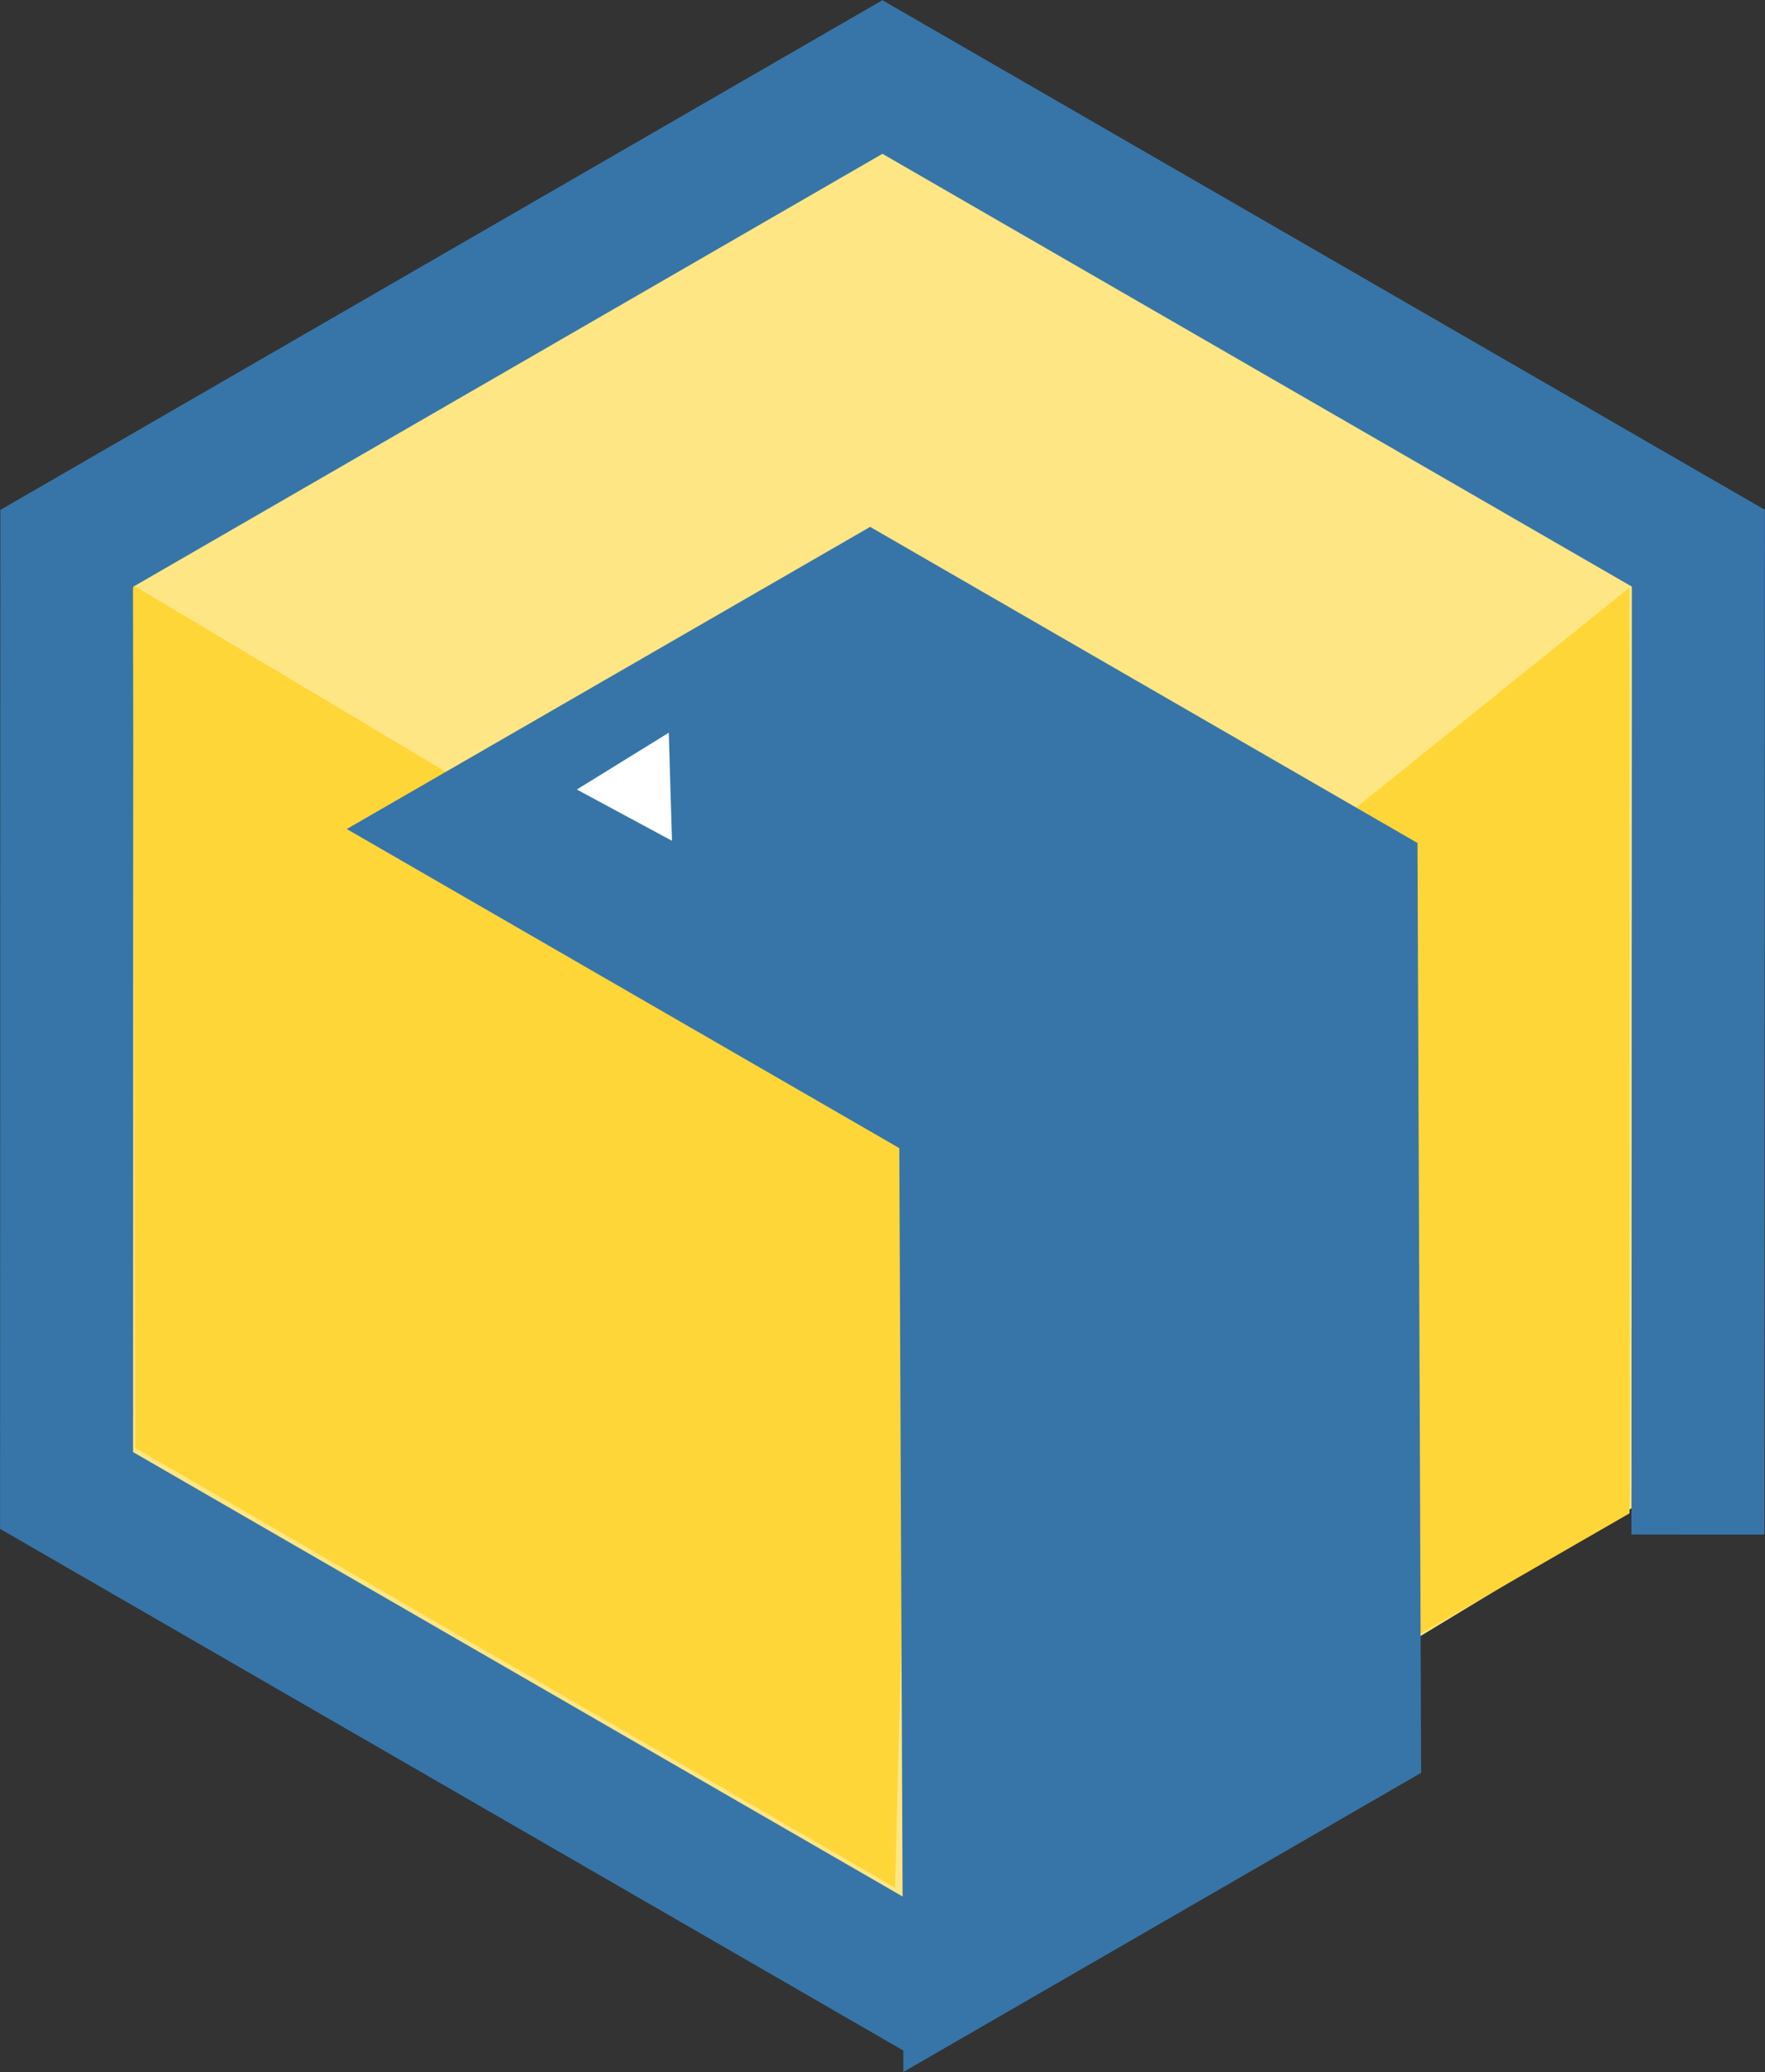 <?xml version="1.0" encoding="UTF-8" standalone="no"?>
<!-- Created with Inkscape (http://www.inkscape.org/) -->

<svg
   xmlns:dc="http://purl.org/dc/elements/1.1/"
   xmlns:cc="http://creativecommons.org/ns#"
   xmlns:rdf="http://www.w3.org/1999/02/22-rdf-syntax-ns#"
   xmlns:svg="http://www.w3.org/2000/svg"
   xmlns="http://www.w3.org/2000/svg"
   xmlns:sodipodi="http://sodipodi.sourceforge.net/DTD/sodipodi-0.dtd"
   xmlns:inkscape="http://www.inkscape.org/namespaces/inkscape"
   version="1.1"
   id="svg4636"
   xml:space="preserve"
   width="426.032"
   height="500"
   viewBox="0 0 426.032 500"
   sodipodi:docname="pyecore-final.svg"
   inkscape:version="0.92.2 5c3e80d, 2017-08-06"
   inkscape:export-filename="/tmp/path5235.png"
   inkscape:export-xdpi="234"
   inkscape:export-ydpi="234"><rect x="0" y="0" width="426.032" height="500" fill="#333333" stroke="none"/><defs
     id="defs4640" /><sodipodi:namedview
     pagecolor="#ffffff"
     bordercolor="#666666"
     borderopacity="1"
     objecttolerance="10"
     gridtolerance="10"
     guidetolerance="10"
     inkscape:pageopacity="0"
     inkscape:pageshadow="2"
     inkscape:window-width="1918"
     inkscape:window-height="842"
     id="namedview4638"
     showgrid="false"
     inkscape:zoom="0.55245881"
     inkscape:cx="781.07509"
     inkscape:cy="211.67538"
     inkscape:window-x="0"
     inkscape:window-y="0"
     inkscape:window-maximized="0"
     inkscape:current-layer="g4644"
     fit-margin-top="0"
     fit-margin-left="0"
     fit-margin-right="0"
     fit-margin-bottom="0" /><g
     id="g4644"
     inkscape:groupmode="layer"
     inkscape:label="logo26"
     transform="matrix(1.333,0,0,-1.333,-295.824,664.766)"><g
       id="g4513"
       transform="matrix(2.408,0,0,2.408,-312.321,-173.954)"><path
         inkscape:export-ydpi="234.91856"
         inkscape:export-xdpi="234.91856"
         inkscape:export-filename="/tmp/path5235.png"
         d="m 288.227,131.865 -61.358,35.425 0.018,70.831 61.332,35.431 61.358,-35.425 -0.029,-69.15"
         style="fill:#ffe684;fill-opacity:1;stroke:#3775a8;stroke-width:10;stroke-linecap:square;stroke-linejoin:miter;stroke-miterlimit:3;stroke-dasharray:none;stroke-opacity:1"
         id="path4652"
         inkscape:connector-curvature="0" /><path
         inkscape:export-ydpi="234.91856"
         inkscape:export-xdpi="234.91856"
         inkscape:export-filename="/tmp/path5235.png"
         sodipodi:nodetypes="cccsc"
         inkscape:connector-curvature="0"
         id="rect5210"
         d="m 289.171,137.432 -57.132,33.052 -0.172,64.591 c -0.002,0.098 0.09,0.226 0.172,0.177 l 58.756,-35.055"
         style="fill:#ffd638;fill-opacity:1;stroke:none;stroke-width:1.134;stroke-linejoin:miter;stroke-miterlimit:4;stroke-dasharray:none;stroke-dashoffset:0;stroke-opacity:1" /><path
         inkscape:export-ydpi="234.91856"
         inkscape:export-xdpi="234.91856"
         inkscape:export-filename="/tmp/path5235.png"
         sodipodi:nodetypes="ccccc"
         inkscape:connector-curvature="0"
         id="rect5213"
         d="m 296.201,196.398 48.199,38.771 v -69.597 l -45.233,-26.059 z"
         style="fill:#ffd638;fill-opacity:1;stroke:none;stroke-width:1.032;stroke-linejoin:miter;stroke-miterlimit:4;stroke-dasharray:none;stroke-dashoffset:0;stroke-opacity:1" /><g
         inkscape:export-ydpi="234.91856"
         inkscape:export-xdpi="234.91856"
         inkscape:export-filename="/tmp/path5235.png"
         style="fill:#3775a8;fill-opacity:1;stroke:#3775a8;stroke-opacity:1"
         transform="rotate(-30,566.441,-504.135)"
         id="g4646"><path
           inkscape:connector-curvature="0"
           id="path4648"
           style="fill:#3775a8;fill-opacity:1;fill-rule:evenodd;stroke:#3775a8;stroke-opacity:1"
           d="M 0,0 34.9,-59.9 13,-97.85 -21.7,-38.35 H -69.1 L -46.95,0 Z" /></g><path
         inkscape:export-ydpi="234.91856"
         inkscape:export-xdpi="234.91856"
         inkscape:export-filename="/tmp/path5235.png"
         inkscape:transform-center-y="-0.092761865"
         inkscape:transform-center-x="1.4830502"
         transform="scale(1,-1)"
         d="m 272.154,-224.258 0.241,8.124 -7.156,-3.853 z"
         inkscape:randomized="0"
         inkscape:rounded="0"
         inkscape:flatsided="true"
         sodipodi:arg2="-0.029657407"
         sodipodi:arg1="-1.076855"
         sodipodi:r2="2.3461053"
         sodipodi:r1="4.6922107"
         sodipodi:cy="-220.12714"
         sodipodi:cx="269.92978"
         sodipodi:sides="3"
         id="path5235"
         style="fill:#ffffff;fill-opacity:1;stroke:none;stroke-width:1.032;stroke-linejoin:miter;stroke-miterlimit:4;stroke-dasharray:none;stroke-dashoffset:0;stroke-opacity:1"
         sodipodi:type="star" /></g></g></svg>